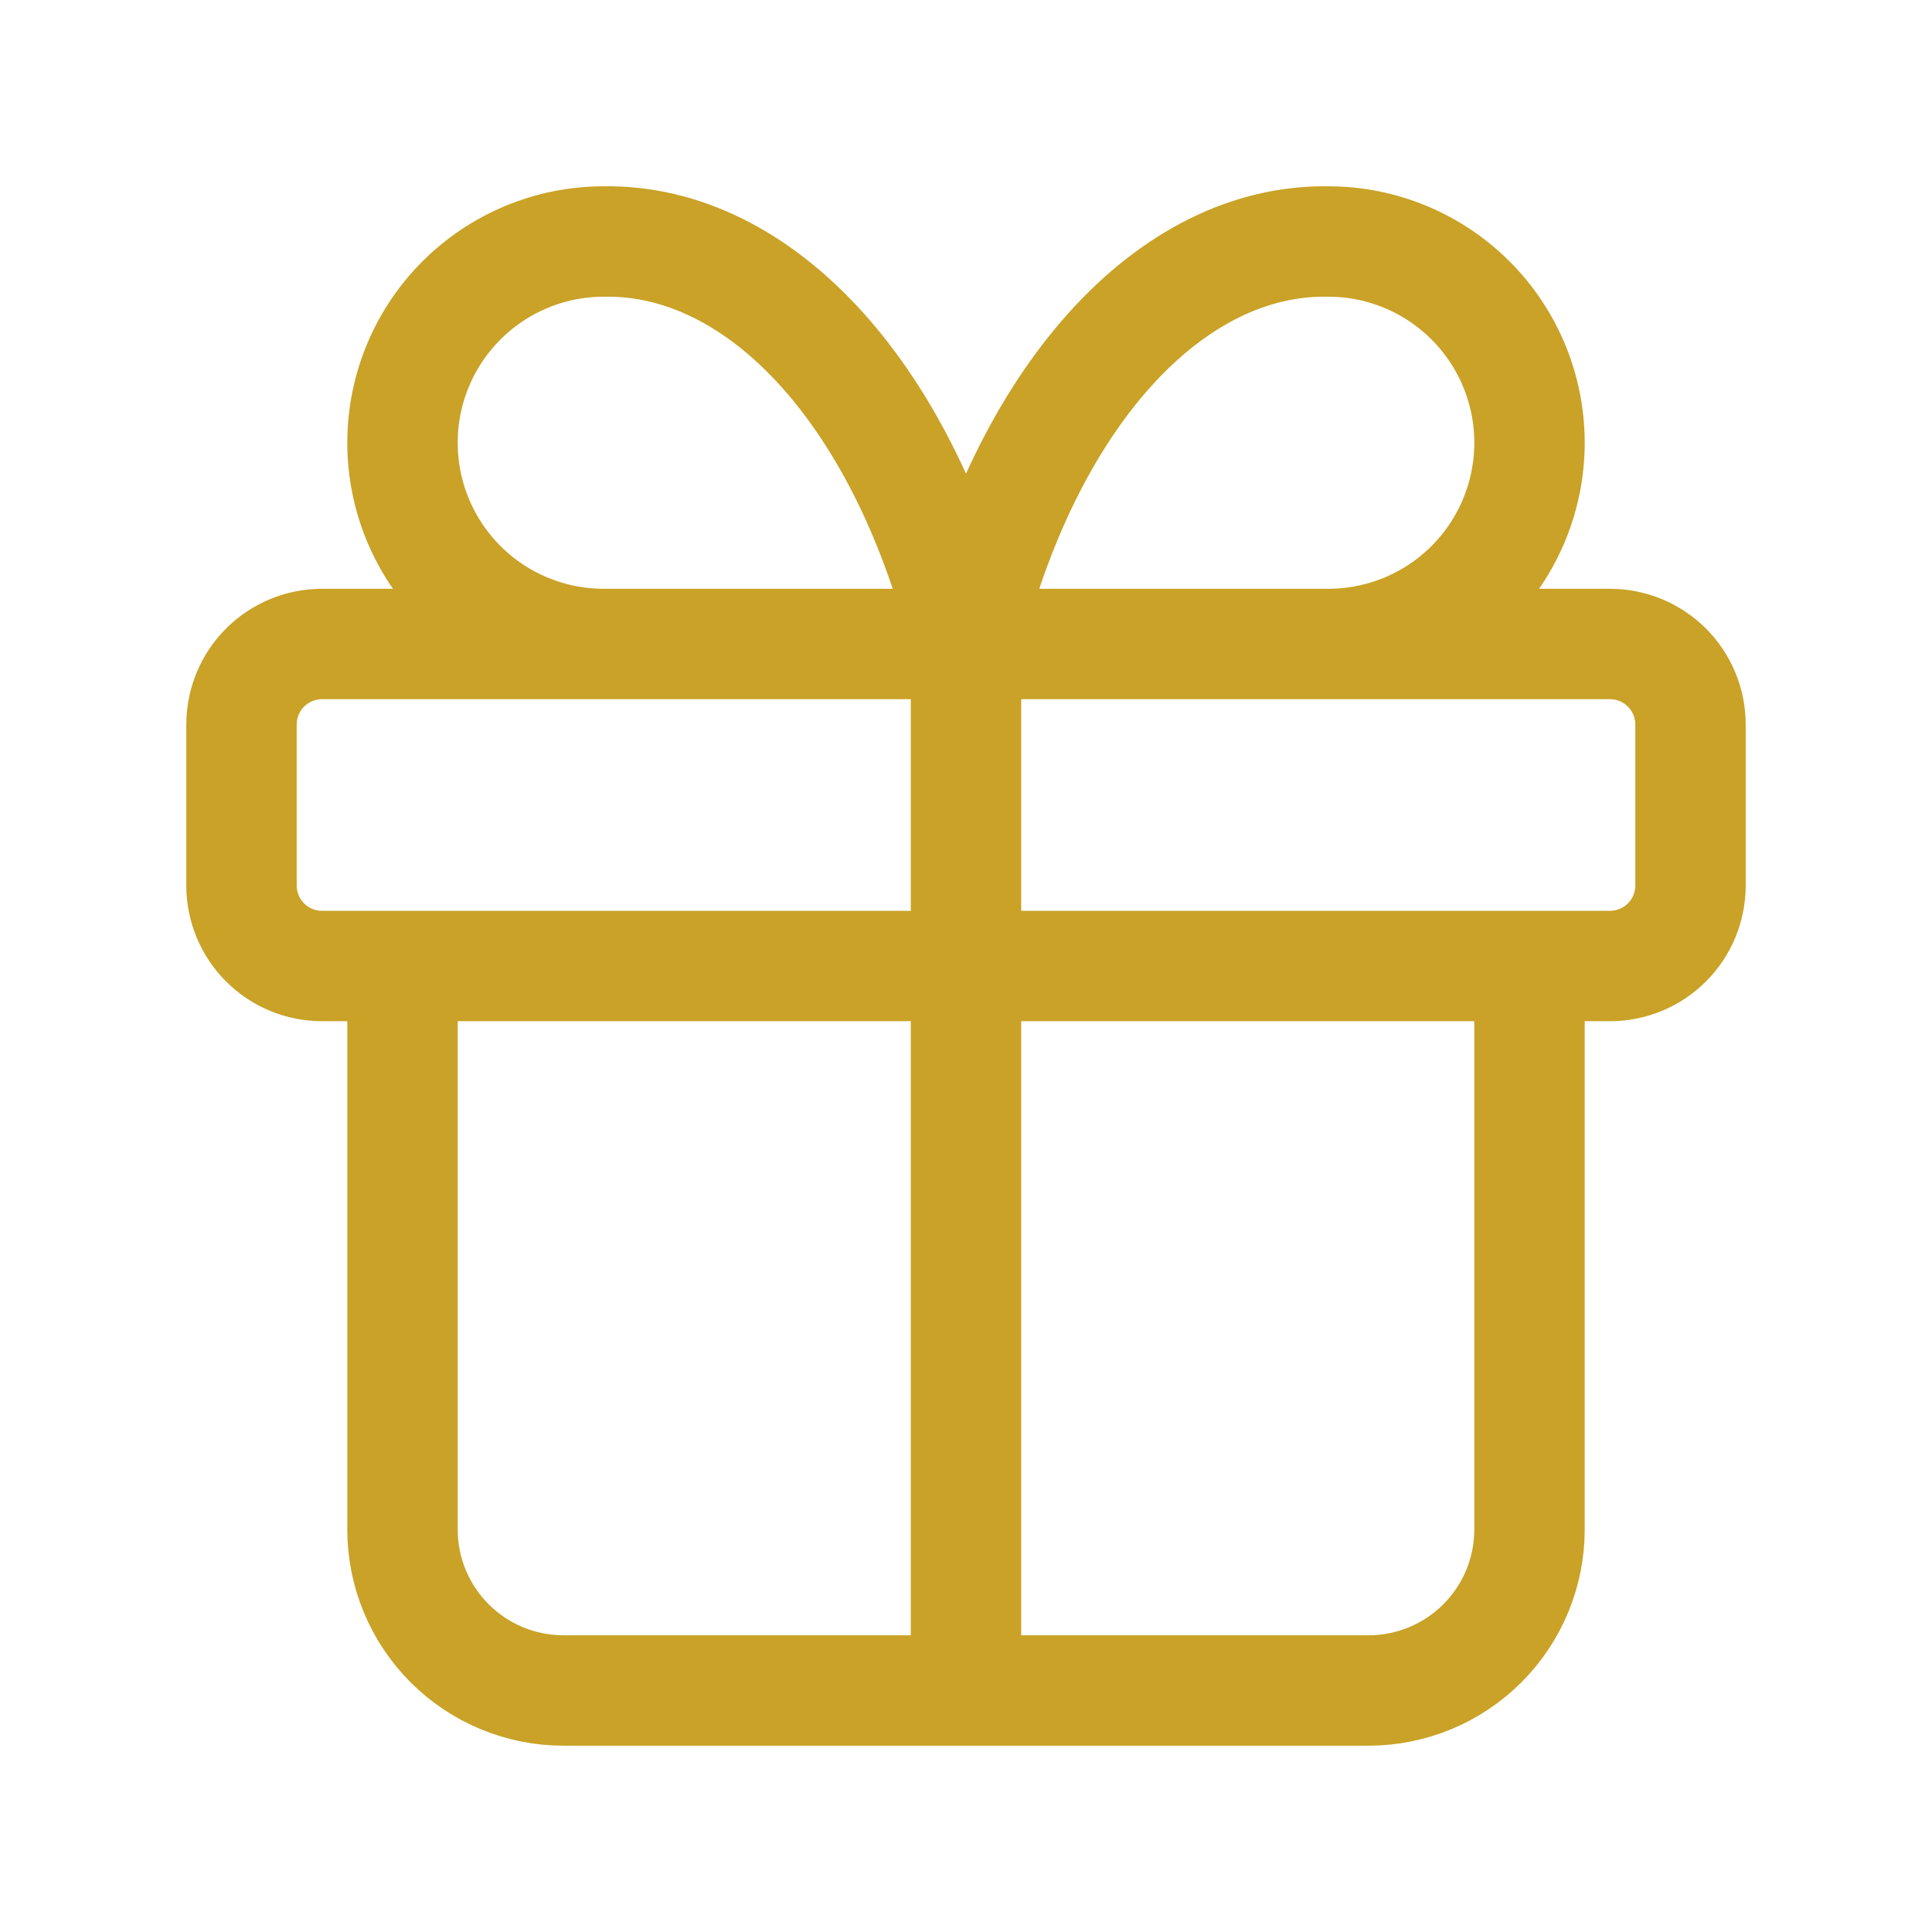 <svg width="70" height="70" viewBox="0 0 70 70" fill="none" xmlns="http://www.w3.org/2000/svg">
<path d="M35 23.333V61.25M35 23.333C33.945 18.986 32.128 15.269 29.787 12.667C27.446 10.066 24.689 8.701 21.875 8.75C19.941 8.75 18.087 9.518 16.719 10.886C15.352 12.253 14.583 14.108 14.583 16.041C14.583 17.975 15.352 19.83 16.719 21.198C18.087 22.565 19.941 23.333 21.875 23.333M35 23.333C36.055 18.986 37.872 15.269 40.213 12.667C42.554 10.066 45.311 8.701 48.125 8.75C50.059 8.75 51.913 9.518 53.281 10.886C54.648 12.253 55.417 14.108 55.417 16.041C55.417 17.975 54.648 19.83 53.281 21.198C51.913 22.565 50.059 23.333 48.125 23.333M55.417 35V55.417C55.417 56.964 54.802 58.447 53.708 59.541C52.614 60.635 51.13 61.25 49.583 61.25H20.417C18.87 61.25 17.386 60.635 16.292 59.541C15.198 58.447 14.583 56.964 14.583 55.417V35M8.75 26.25C8.75 25.477 9.057 24.735 9.604 24.188C10.151 23.641 10.893 23.333 11.667 23.333H58.333C59.107 23.333 59.849 23.641 60.396 24.188C60.943 24.735 61.25 25.477 61.25 26.25V32.083C61.25 32.857 60.943 33.599 60.396 34.146C59.849 34.693 59.107 35 58.333 35H11.667C10.893 35 10.151 34.693 9.604 34.146C9.057 33.599 8.75 32.857 8.75 32.083V26.25Z" stroke="#C9A227" stroke-width="4" stroke-linecap="round" stroke-linejoin="round"/>
</svg>
